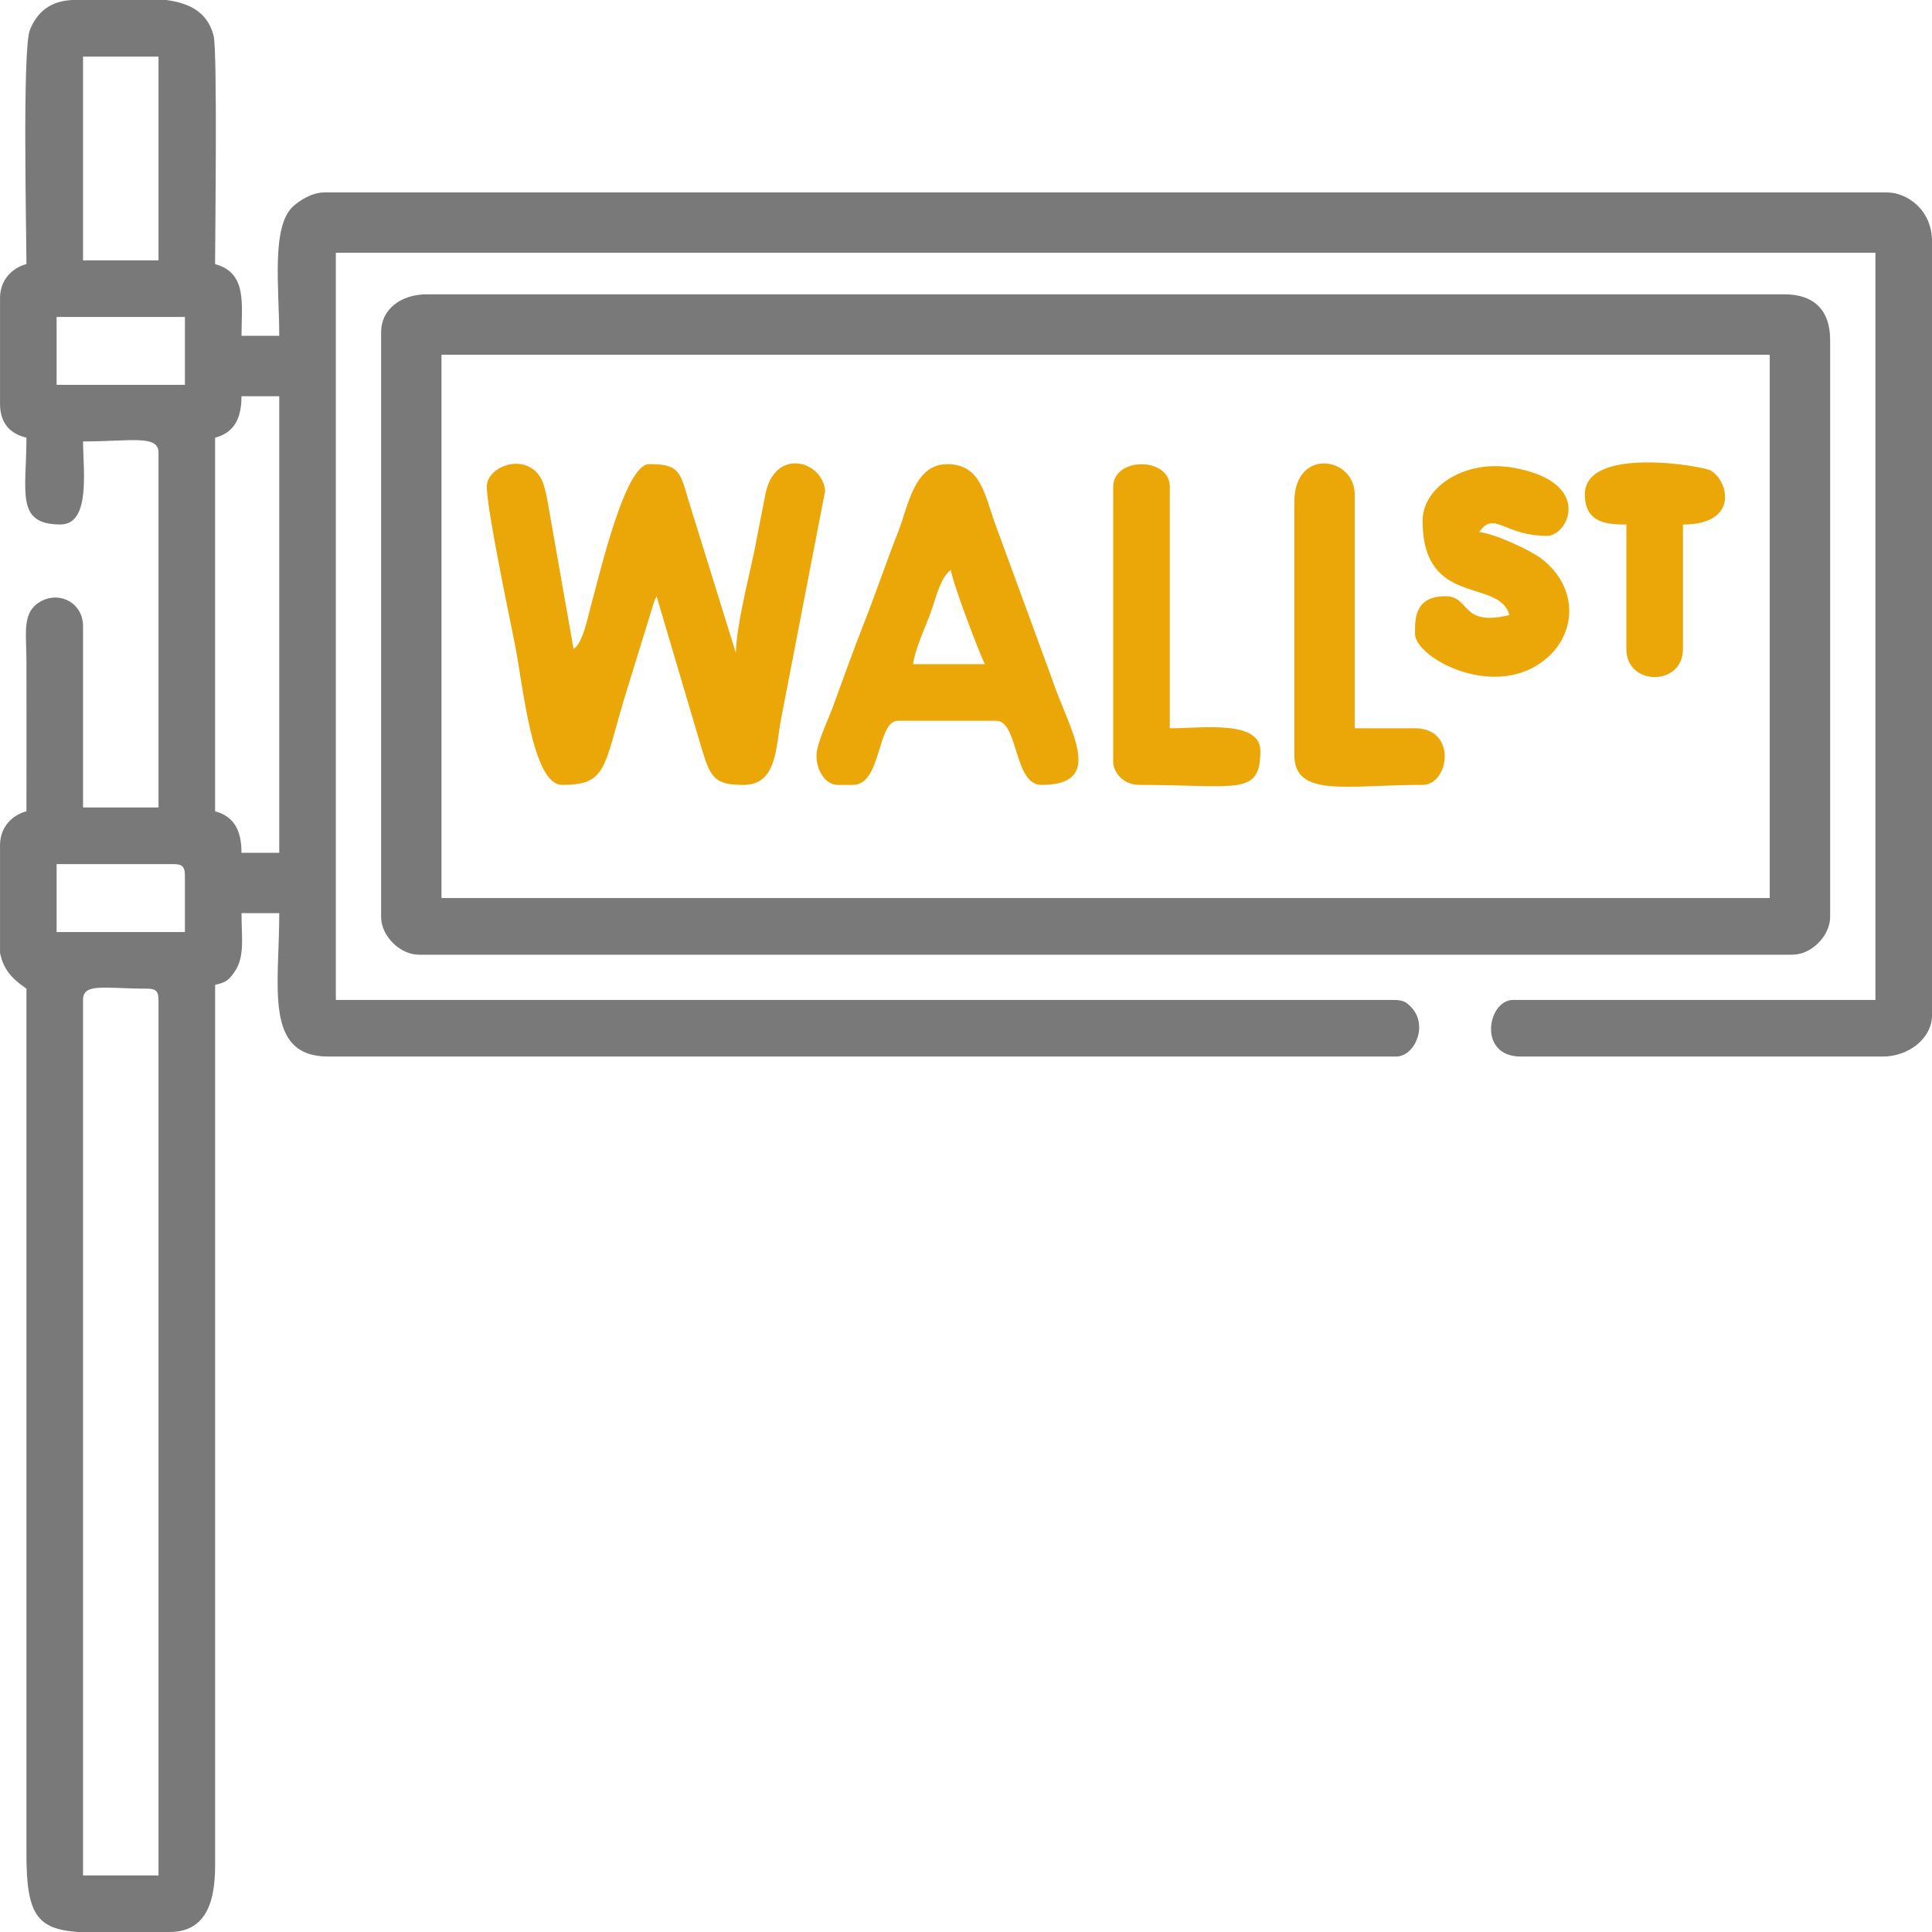 <svg width="80" height="80" viewBox="0 0 80 80" fill="none" xmlns="http://www.w3.org/2000/svg">
<path fill-rule="evenodd" clip-rule="evenodd" d="M3.438 41.407C3.438 40.686 4.316 40.938 6.094 40.938C6.454 40.938 6.563 41.047 6.563 41.407V77.657H3.438V41.407ZM3.125 0H6.887C7.865 0.132 8.592 0.509 8.843 1.469C9.01 2.112 8.906 9.902 8.906 10.938C10.251 11.297 10 12.609 10 13.906H11.563C11.563 11.93 11.22 9.384 12.138 8.544C12.431 8.276 12.94 7.968 13.438 7.968H78.126C78.986 7.968 80.001 8.7 80.001 9.999V42.03C80.001 43.021 79.005 43.749 77.97 43.749H62.97C61.174 43.749 61.593 41.405 62.657 41.405H77.657V10.467H13.907V41.405H57.657C58.104 41.405 58.225 41.482 58.443 41.713C59.151 42.464 58.577 43.749 57.813 43.749H13.595C10.918 43.749 11.564 40.858 11.564 37.811H10.001C10.001 38.892 10.152 39.648 9.675 40.297C9.448 40.605 9.343 40.679 8.908 40.78L8.908 76.874C8.913 77.921 8.952 79.999 7.033 79.999H3.21C1.512 79.871 1.088 79.249 1.095 76.718V40.936C0.426 40.489 0.125 40.073 0.001 39.453V34.999C0.001 34.251 0.499 33.752 1.095 33.593C1.095 31.509 1.1 29.425 1.095 27.342C1.092 26.156 0.888 25.287 1.761 24.866C2.531 24.494 3.439 24.995 3.439 25.935V33.435H6.564V18.748C6.564 17.989 5.427 18.279 3.439 18.279C3.439 19.438 3.772 21.717 2.502 21.717C0.63 21.717 1.095 20.372 1.095 18.123C0.416 17.965 0.001 17.518 0.001 16.716V12.341C0.001 11.593 0.499 11.094 1.095 10.935C1.095 9.725 0.92 2.015 1.239 1.235C1.541 0.499 2.094 -0.003 3.126 -0.003L3.125 0ZM2.344 35.781H7.188C7.548 35.781 7.657 35.89 7.657 36.25V38.594H2.344V35.781ZM8.906 18.125C9.656 17.925 10 17.38 10 16.407H11.563V35.313H10C10 34.34 9.657 33.795 8.906 33.595V18.126V18.125ZM2.344 13.125H7.657V15.937H2.344V13.125ZM3.438 2.344H6.563V10.781H3.438V2.344Z" fill="#797979"/>
<path fill-rule="evenodd" clip-rule="evenodd" d="M18.281 14.687H73.281V37.187H18.281V14.687ZM15.781 13.75V37.969C15.781 38.754 16.558 39.532 17.344 39.532H74.22C75.005 39.532 75.782 38.755 75.782 37.969V14.062C75.782 12.854 75.115 12.188 73.908 12.188H17.657C16.649 12.188 15.783 12.772 15.783 13.75L15.781 13.75Z" fill="#797979"/>
<path fill-rule="evenodd" clip-rule="evenodd" d="M20.157 20.157C20.157 21.067 21.076 25.458 21.316 26.654C21.663 28.387 22.029 32.501 23.282 32.501C25.107 32.501 24.99 31.822 25.838 28.963L27.089 24.902C27.101 24.872 27.128 24.818 27.138 24.794C27.148 24.771 27.168 24.721 27.188 24.688L29.079 31.079C29.43 32.222 29.624 32.501 30.782 32.501C32.201 32.501 32.11 30.927 32.356 29.7L34.167 20.327C34.064 19.077 32.092 18.512 31.697 20.447C31.552 21.155 31.406 21.957 31.264 22.67C31.03 23.834 30.495 25.878 30.469 27.032L28.507 20.713C28.159 19.483 28.079 19.219 26.876 19.219C25.905 19.219 24.899 23.507 24.532 24.844C24.296 25.704 24.15 26.583 23.751 26.875L22.651 20.631C22.584 20.308 22.501 19.93 22.334 19.697C21.651 18.74 20.156 19.332 20.156 20.156L20.157 20.157Z" fill="#EBA707"/>
<path fill-rule="evenodd" clip-rule="evenodd" d="M39.375 23.594C39.413 24.053 40.562 27.085 40.782 27.5H37.813C37.856 26.989 38.284 26.024 38.484 25.514C38.732 24.878 38.908 23.936 39.376 23.594H39.375ZM34.687 32.501H35.312C36.525 32.501 36.294 29.845 37.187 29.845H41.25C42.174 29.845 41.97 32.501 43.124 32.501C45.85 32.501 44.246 30.172 43.574 28.144L41.226 21.742C40.771 20.519 40.639 19.219 39.219 19.219C37.84 19.219 37.602 20.987 37.188 22.031C36.709 23.239 36.32 24.414 35.827 25.67C35.356 26.869 34.941 28.019 34.514 29.2C34.335 29.693 33.952 30.502 33.837 31.035C33.7 31.661 34.076 32.5 34.687 32.5V32.501Z" fill="#EBA707"/>
<path fill-rule="evenodd" clip-rule="evenodd" d="M58.907 21.563C58.907 25.174 62.087 23.919 62.501 25.469C60.439 25.962 60.917 24.688 59.845 24.688C58.523 24.688 58.594 25.73 58.594 26.25C58.594 27.249 61.992 29.089 64.091 27.215C65.328 26.111 65.316 24.233 63.779 23.097C63.352 22.782 61.875 22.084 61.251 22.032C61.881 21.124 62.263 22.189 64.063 22.189C64.94 22.189 66.011 19.962 62.659 19.366C60.654 19.01 58.906 20.167 58.906 21.564L58.907 21.563Z" fill="#EBA707"/>
<path fill-rule="evenodd" clip-rule="evenodd" d="M53.595 20.781V31.25C53.595 33.045 55.755 32.5 58.908 32.5C60.012 32.5 60.346 30.156 58.595 30.156H56.095V20.469C56.095 18.912 53.596 18.511 53.596 20.782L53.595 20.781Z" fill="#EBA707"/>
<path fill-rule="evenodd" clip-rule="evenodd" d="M46.095 20.157V31.563C46.095 31.907 46.443 32.501 47.189 32.501C51.233 32.501 52.189 32.983 52.189 31.094C52.189 29.797 49.766 30.157 48.439 30.157V20.157C48.439 18.911 46.096 18.911 46.096 20.157H46.095Z" fill="#EBA707"/>
<path fill-rule="evenodd" clip-rule="evenodd" d="M65.625 20.469C65.625 21.683 66.583 21.719 67.344 21.719V26.876C67.344 28.423 69.688 28.423 69.688 26.876V21.719C72.004 21.719 71.595 19.93 70.833 19.48C70.529 19.301 65.625 18.444 65.625 20.469Z" fill="#EBA707"/>
</svg>
